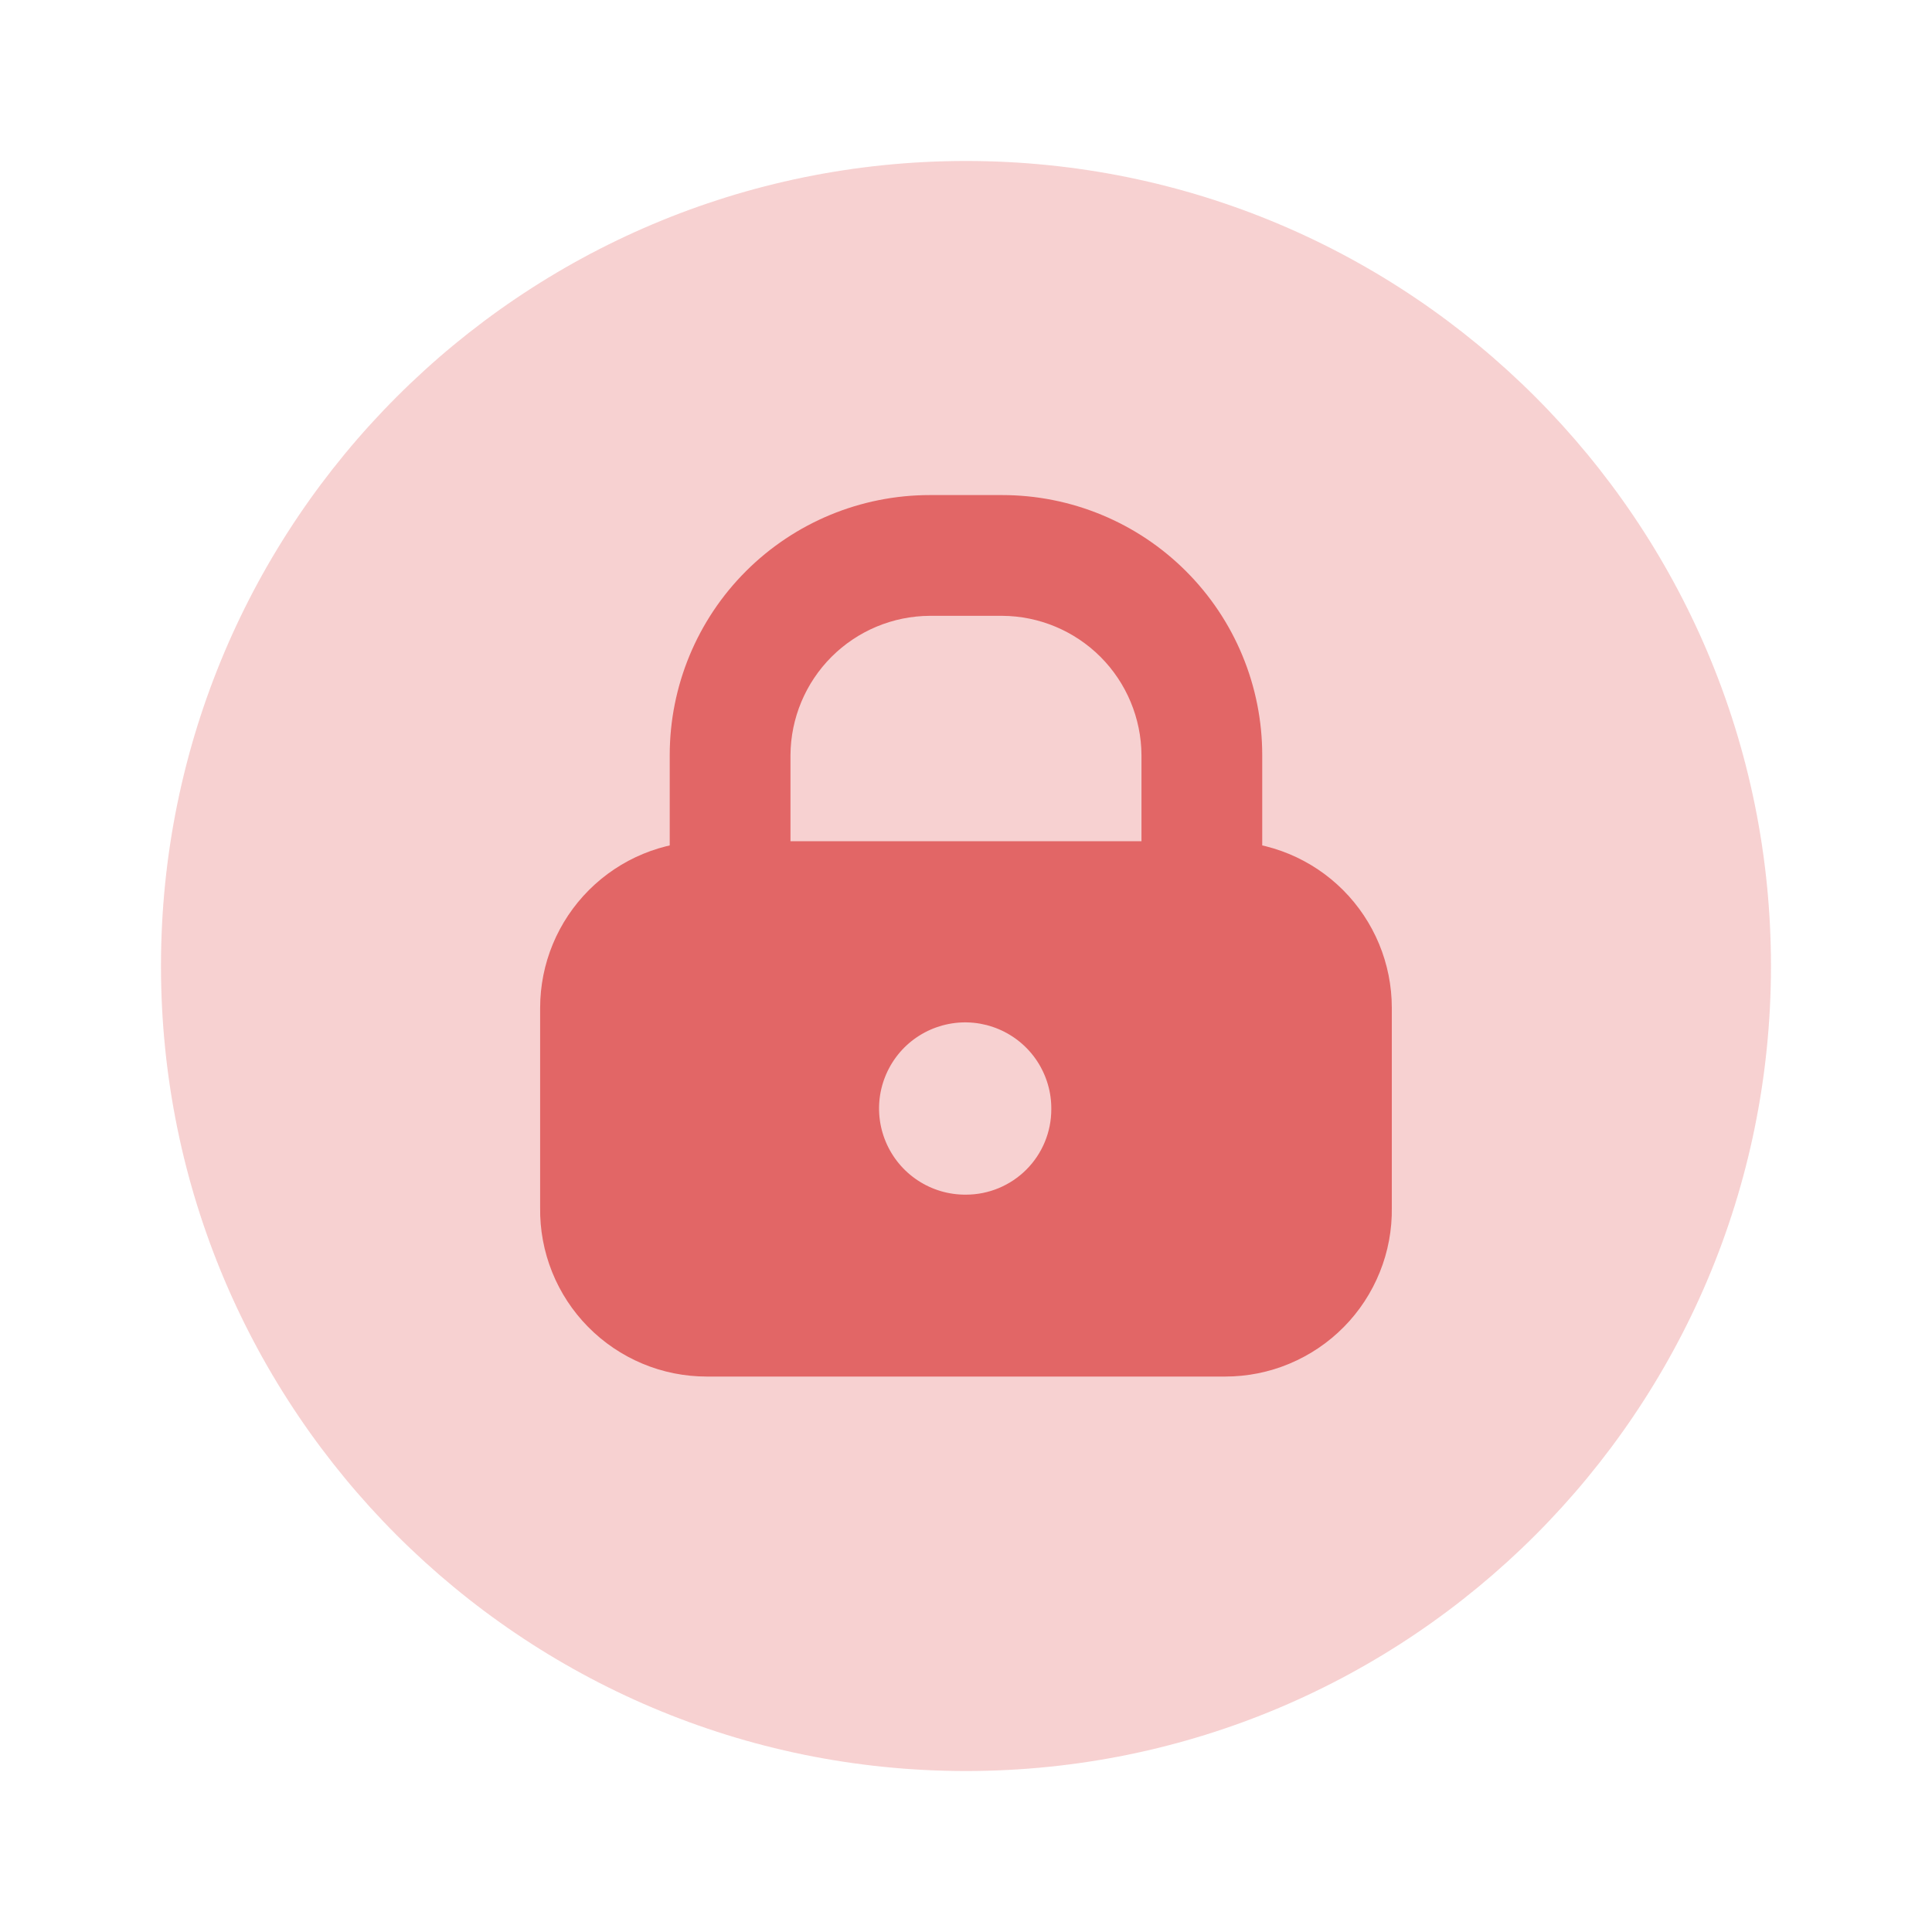 <svg width="40" height="40" viewBox="0 0 40 40" fill="none" xmlns="http://www.w3.org/2000/svg">
<path opacity="0.3" d="M20 36.667C29.204 36.667 36.666 29.205 36.666 20C36.666 10.795 29.204 3.333 20 3.333C10.795 3.333 3.333 10.795 3.333 20C3.333 29.205 10.795 36.667 20 36.667Z" fill="#E26666"/>
<path d="M24.883 21.667C24.551 21.667 24.233 21.535 23.999 21.3C23.765 21.066 23.633 20.748 23.633 20.417V15.633C23.628 14.87 23.323 14.139 22.784 13.599C22.244 13.06 21.513 12.754 20.75 12.75H19.25C18.486 12.754 17.755 13.06 17.216 13.599C16.676 14.139 16.371 14.87 16.366 15.633V20.433C16.366 20.765 16.235 21.083 16 21.317C15.766 21.552 15.448 21.683 15.116 21.683C14.785 21.683 14.467 21.552 14.232 21.317C13.998 21.083 13.866 20.765 13.866 20.433V15.633C13.866 14.206 14.433 12.836 15.443 11.827C16.453 10.817 17.822 10.25 19.25 10.25H20.75C21.456 10.25 22.157 10.389 22.81 10.66C23.463 10.93 24.056 11.327 24.556 11.827C25.056 12.327 25.453 12.92 25.723 13.573C25.994 14.226 26.133 14.926 26.133 15.633V20.433C26.124 20.761 25.989 21.072 25.756 21.302C25.523 21.532 25.21 21.663 24.883 21.667Z" fill="#E26666"/>
<path d="M25.366 17.417H14.633C13.718 17.417 12.841 17.78 12.194 18.427C11.546 19.075 11.183 19.952 11.183 20.867V25C11.176 25.458 11.261 25.912 11.431 26.336C11.601 26.76 11.855 27.147 12.176 27.472C12.497 27.798 12.879 28.056 13.301 28.233C13.723 28.41 14.176 28.5 14.633 28.5H25.366C25.824 28.5 26.276 28.41 26.698 28.233C27.12 28.056 27.503 27.798 27.824 27.472C28.145 27.147 28.398 26.76 28.568 26.336C28.739 25.912 28.823 25.458 28.816 25V20.867C28.816 19.952 28.453 19.075 27.806 18.427C27.159 17.78 26.281 17.417 25.366 17.417ZM20 24.734C19.645 24.737 19.299 24.635 19.003 24.44C18.707 24.245 18.476 23.967 18.339 23.64C18.202 23.314 18.165 22.954 18.233 22.607C18.302 22.259 18.472 21.94 18.722 21.689C18.973 21.439 19.292 21.269 19.639 21.201C19.987 21.132 20.347 21.169 20.673 21.306C21 21.443 21.278 21.674 21.473 21.97C21.667 22.266 21.77 22.613 21.766 22.967C21.766 23.436 21.58 23.885 21.249 24.216C20.918 24.547 20.468 24.734 20 24.734Z" fill="#E26666"/>
</svg>
